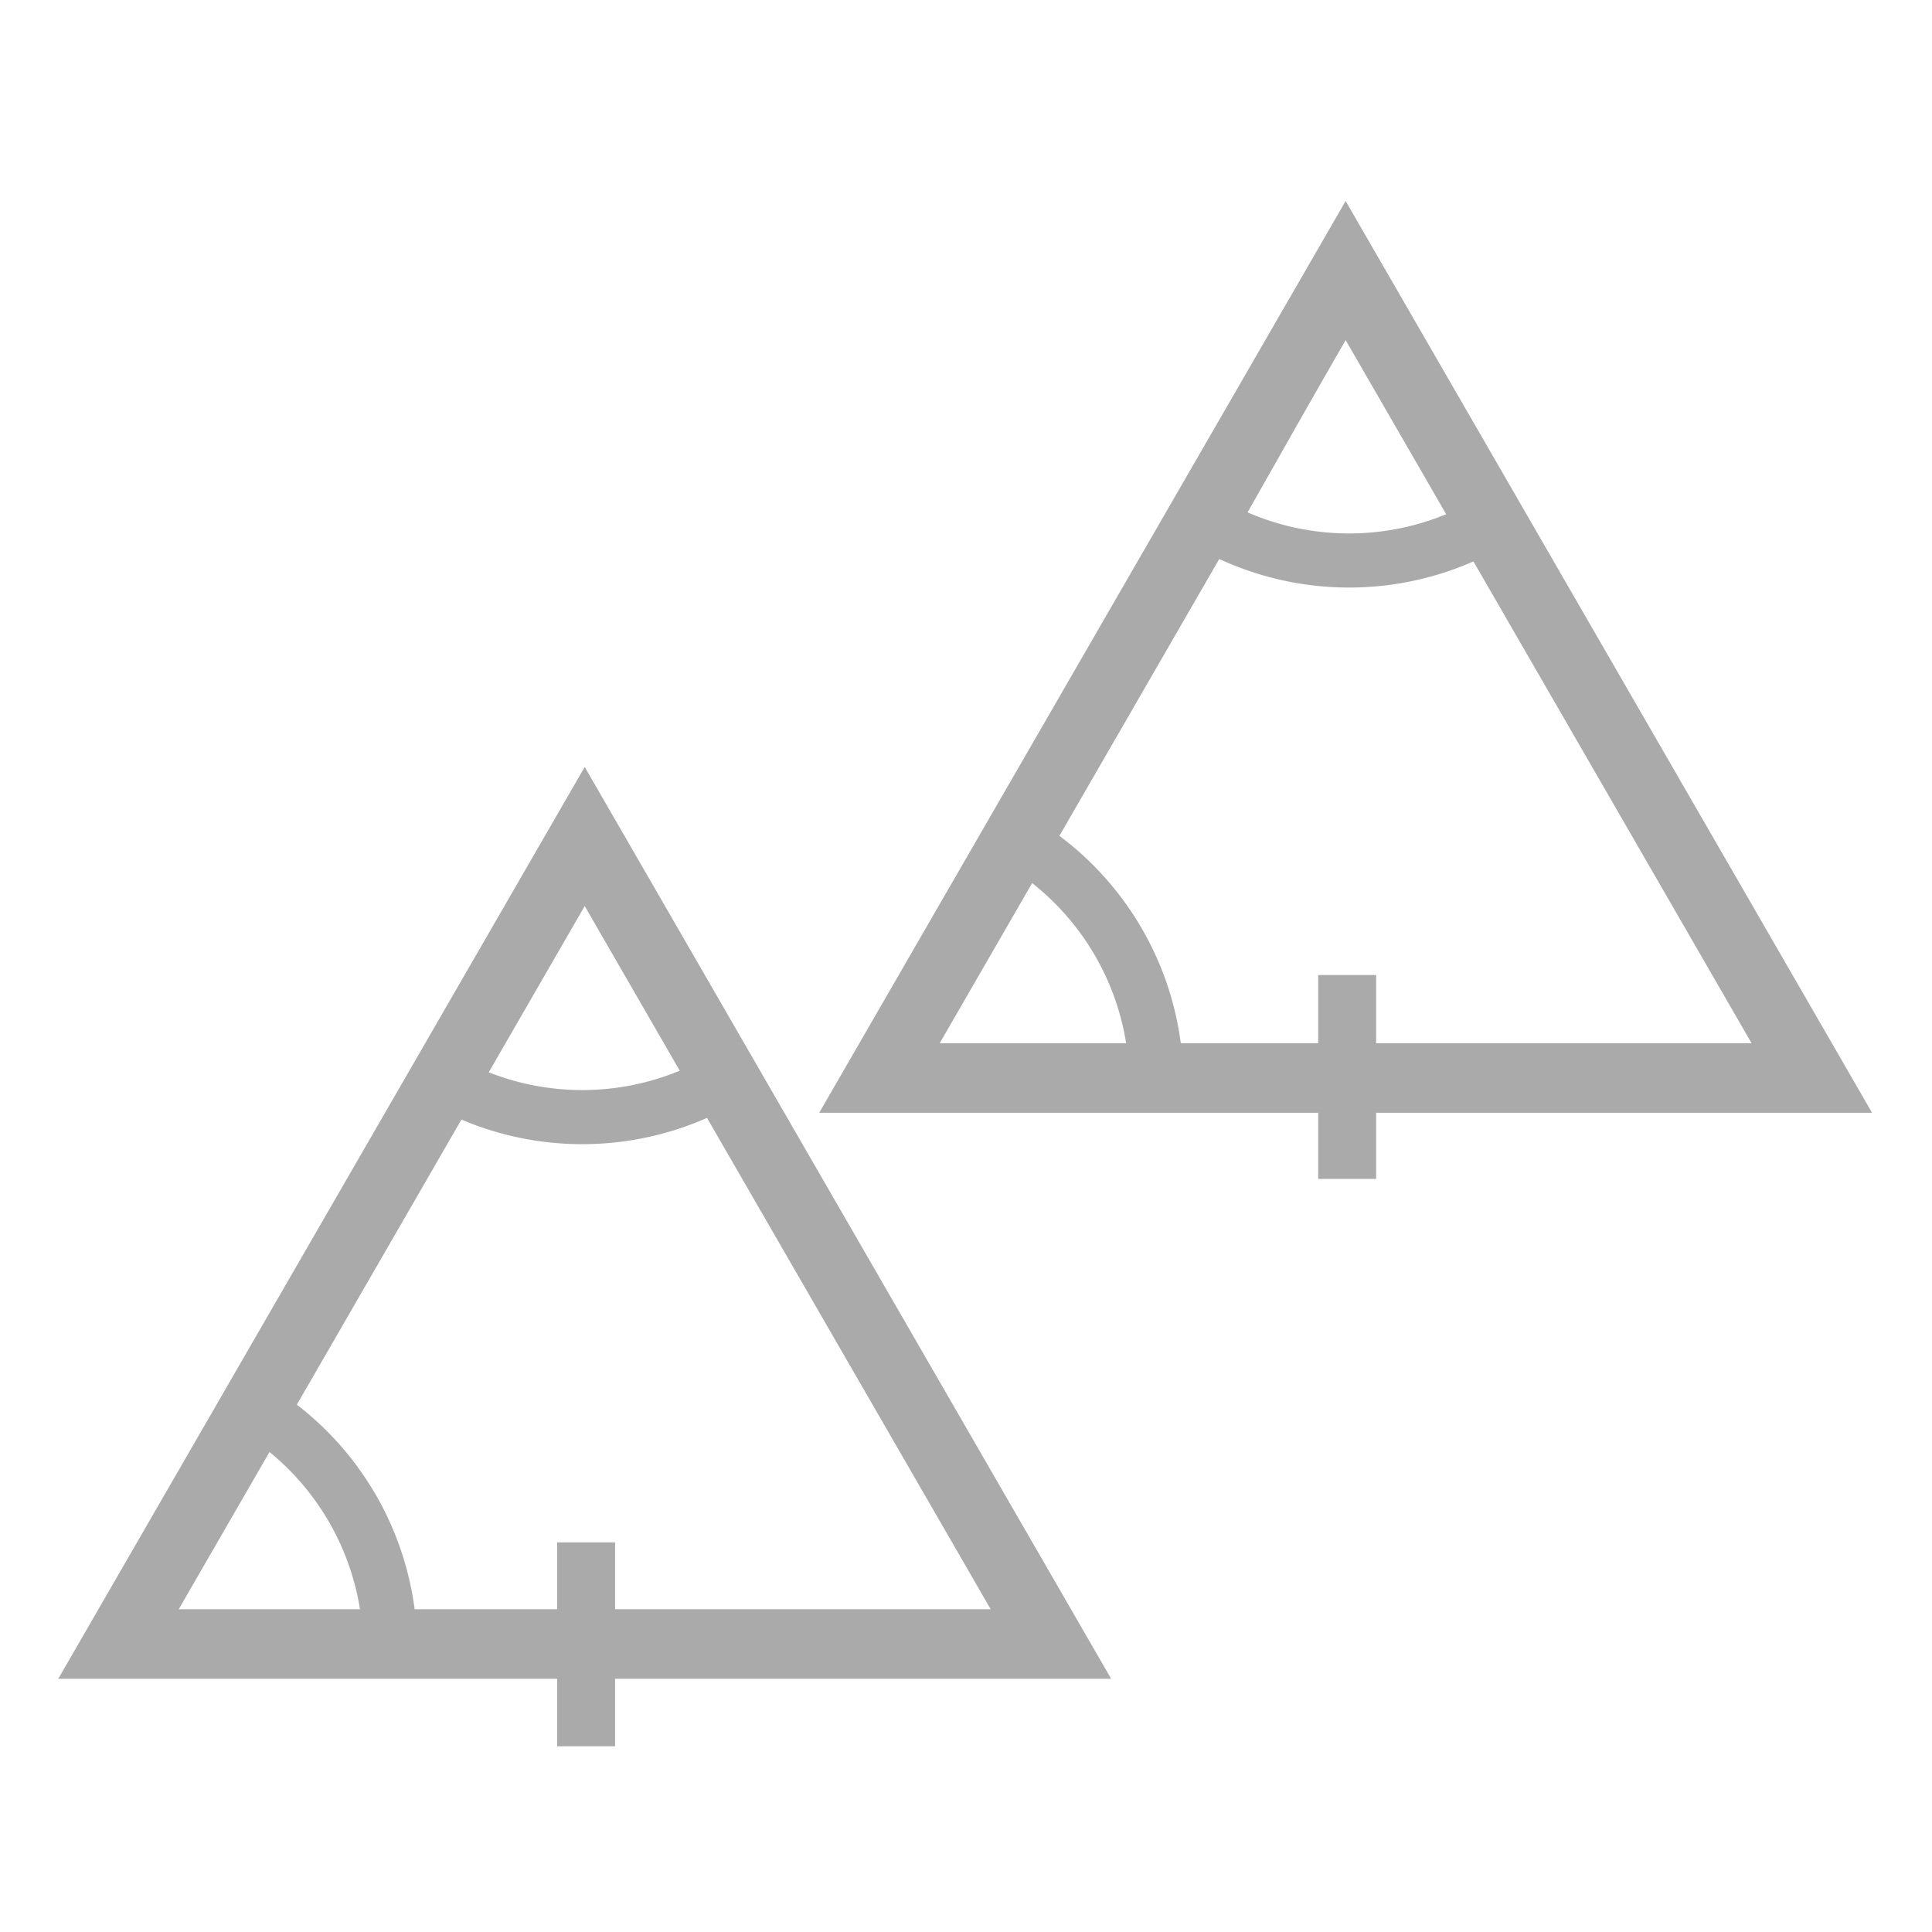 <?xml version="1.0" encoding="utf-8"?>
<svg viewBox="0 0 500 500" xmlns="http://www.w3.org/2000/svg" xmlns:bx="https://boxy-svg.com">
  <path d="M 151.321 216.49 L 271.97 425.46 L 30.672 425.46 L 151.321 216.49 Z" style="stroke: rgb(170, 170, 170) ; stroke-width: 18px; fill: none;" bx:shape="triangle 30.672 216.49 241.298 208.97 0.5 0 1@75aaf62d"/>
  <path d="M 348.25 70.016 L 468.899 278.986 L 227.601 278.986 L 348.25 70.016 Z" style="stroke: rgb(170, 170, 170) ; stroke-width: 18px; fill: none;" bx:shape="triangle 227.601 70.016 241.298 208.97 0.5 0 1@361abe93"/>
  <path style="fill: none; stroke: rgb(170, 170, 170) ; stroke-width: 25.64px;" transform="matrix(0.546, 0, 0, 0.546, -48.045, -141.424)" d="M 207.066 925.64 A 133.688 133.688 0 0 1 272.963 1040.165 L 139.277 1040.867 Z" bx:shape="pie 139.277 1040.867 0 133.688 30.469 89.699 1@f2471fbf"/>
  <path style="fill: none; stroke: rgb(170, 170, 170) ; stroke-width: 25.64px;" transform="matrix(0.546, 0, 0, 0.546, 150.23, -287.926)" d="M 207.066 925.64 A 133.688 133.688 0 0 1 272.963 1040.165 L 139.277 1040.867 Z" bx:shape="pie 139.277 1040.867 0 133.688 30.469 89.699 1@f2471fbf"/>
  <path style="fill: none; stroke: rgb(170, 170, 170) ; stroke-width: 25.64px;" transform="matrix(0.273, 0.473, 0.473, -0.273, -379.658, 434.377)" d="M 207.066 925.64 A 133.688 133.688 0 0 1 272.963 1040.165 L 139.277 1040.867 Z" bx:shape="pie 139.277 1040.867 0 133.688 30.469 89.699 1@f2471fbf"/>
  <line style="stroke: rgb(170, 170, 170) ; stroke-width: 15px;" x1="151.684" y1="451.931" x2="151.684" y2="399.168"/>
  <line style="stroke: rgb(170, 170, 170) ; stroke-width: 15px;" x1="348.644" y1="305.101" x2="348.644" y2="252.338"/>
  <path style="fill: none; stroke: rgb(170, 170, 170) ; stroke-width: 25.64px;" transform="matrix(0.273, 0.473, 0.473, -0.273, -181.215, 290.323)" d="M 207.066 925.64 A 133.688 133.688 0 0 1 272.963 1040.165 L 139.277 1040.867 Z" bx:shape="pie 139.277 1040.867 0 133.688 30.469 89.699 1@f2471fbf"/>
</svg>